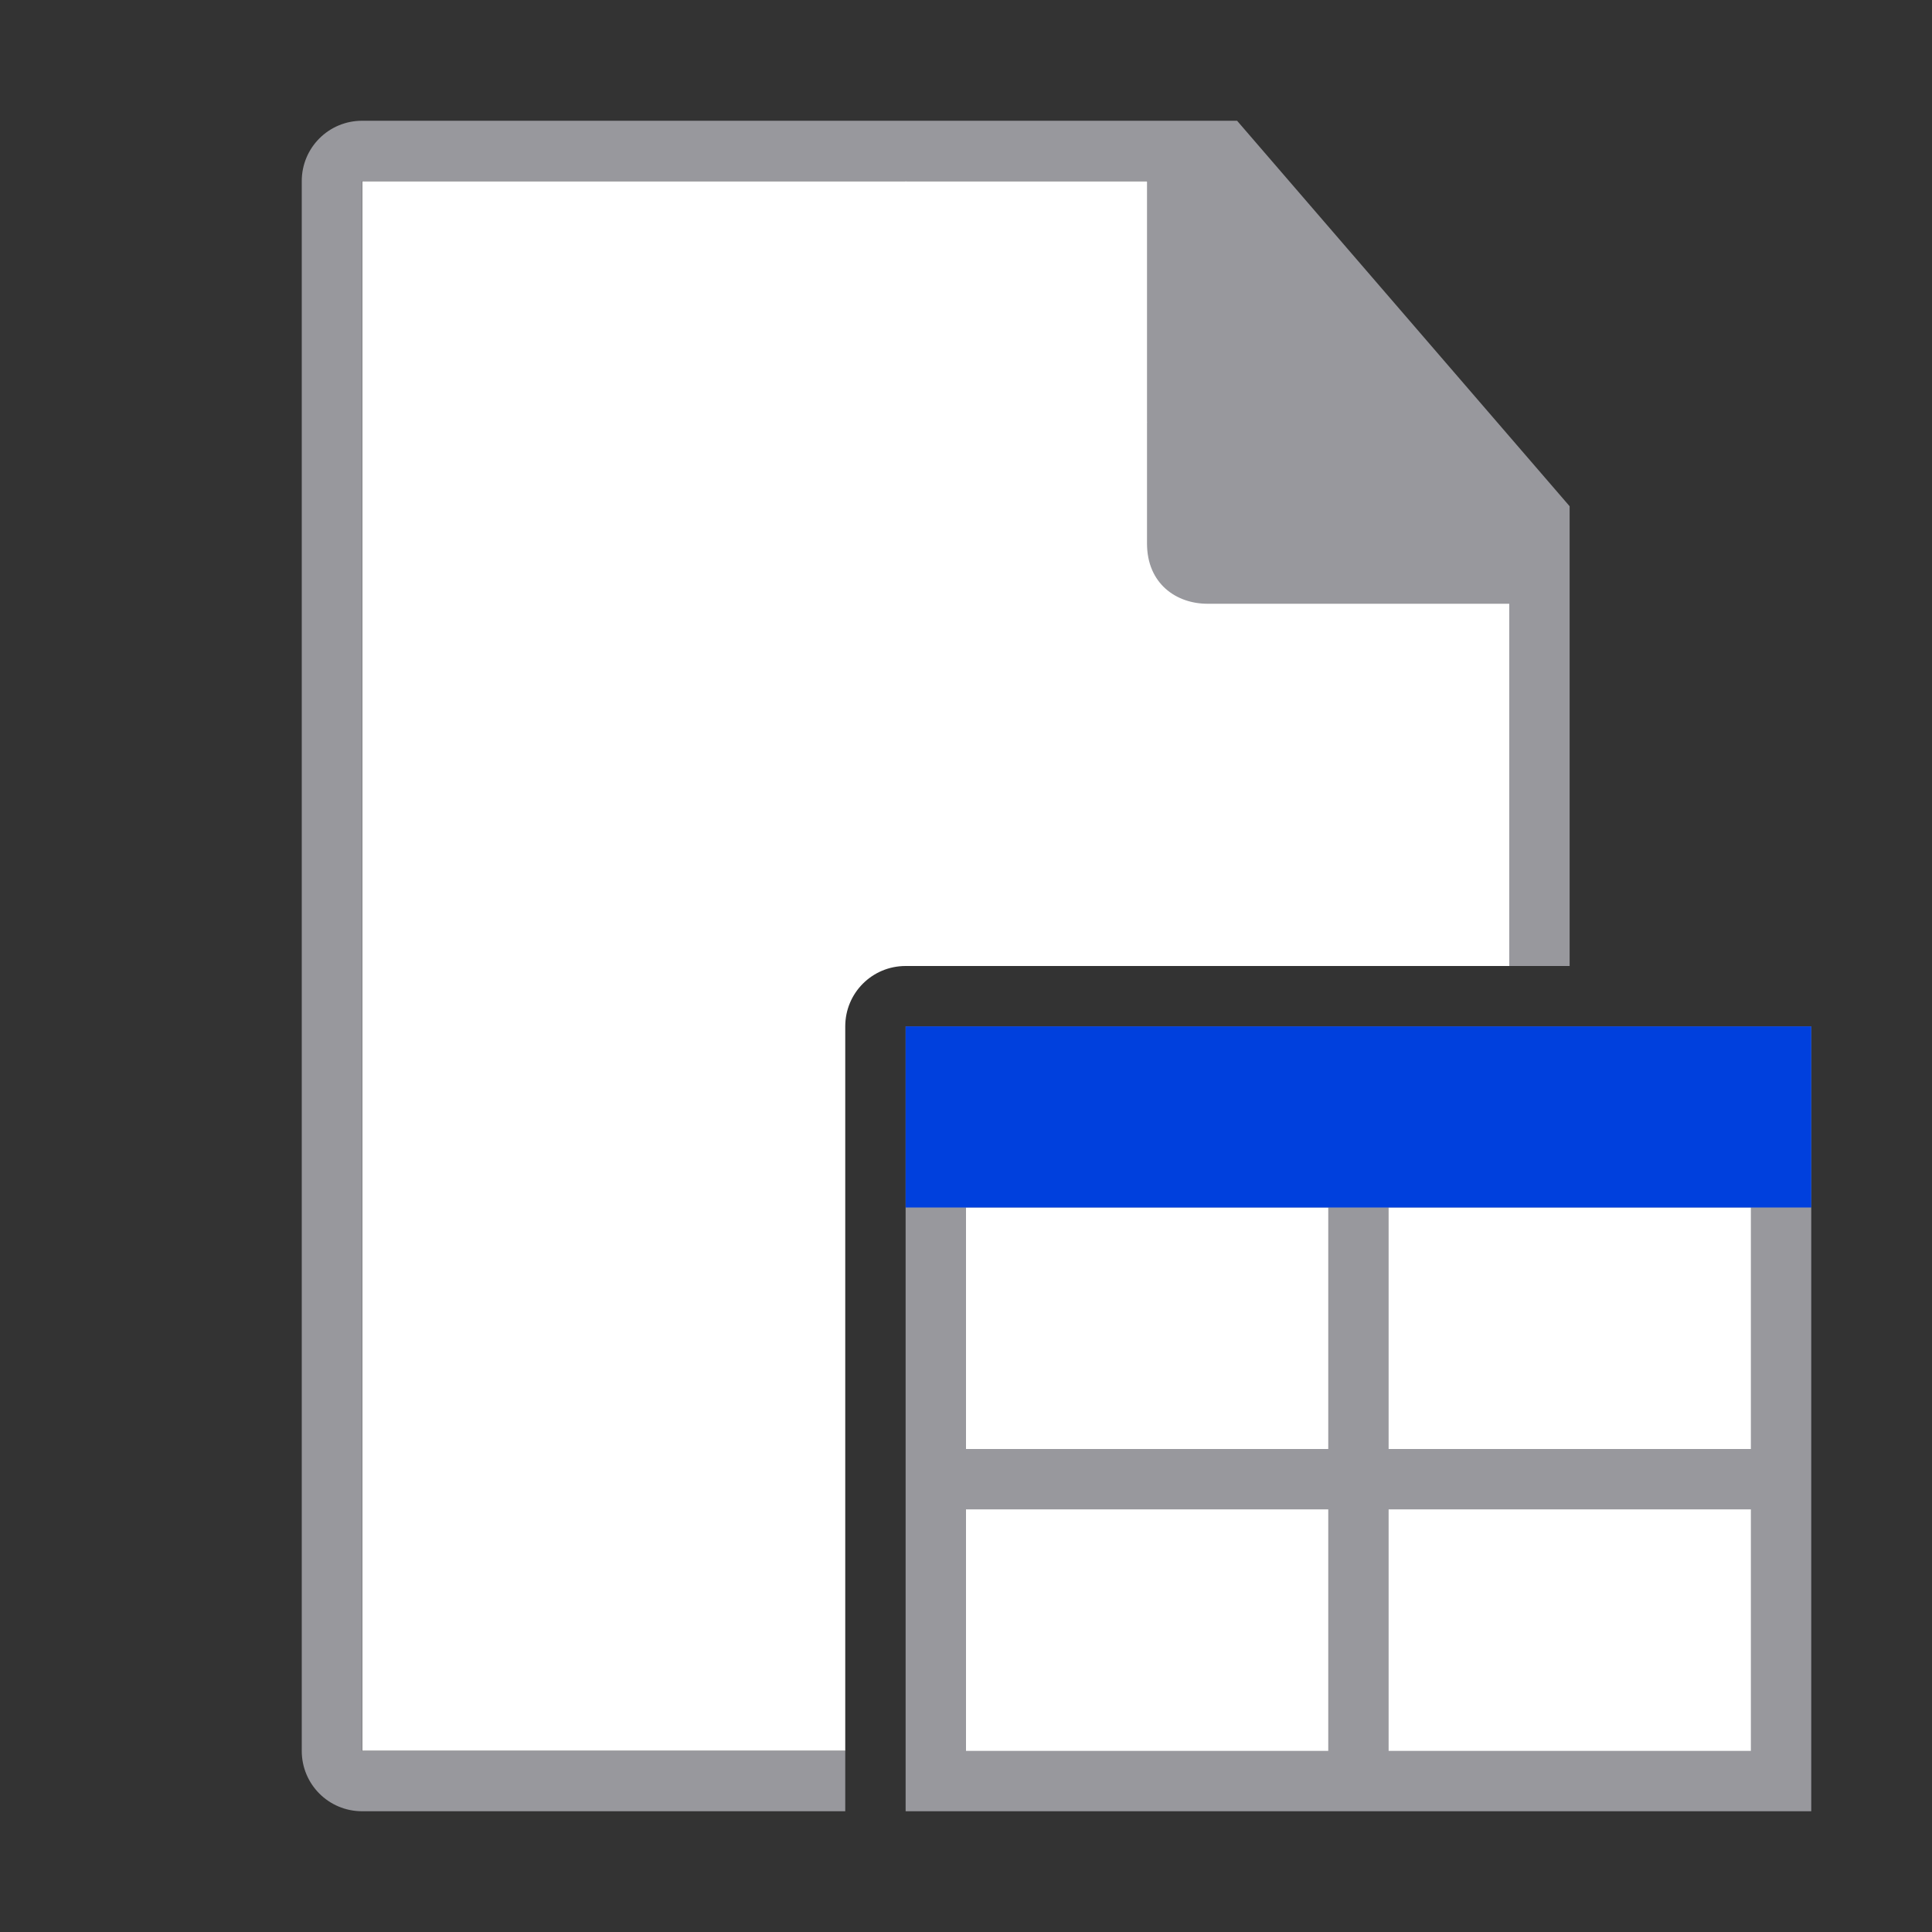 <svg viewBox="0 0 32 32" xmlns="http://www.w3.org/2000/svg"><rect x="0" y="0" width="32" height="32" fill="#333333" stroke="none"/><path d="m6 3v26h8v-12c0-.554.446-1 1-1h10v-6l-6-7z" fill="#fff"/><path d="m5.998 2c-.554 0-1 .446-1 1v26c0 .554.446 1 1 1h8.002v-1h-8.002v-26h13v6c0 .673.491 1 1 1h5v6h1v-7.615l-5.508-6.385z" fill="#98989d"/><path d="m15 7h4l-4-4z" fill="#fff" fill-rule="evenodd"/><path d="m15 17h15v13h-15z" fill="#98989d"/><g fill="#fff"><path d="m16 20h6v4h-6z"/><path d="m23 20h6v4h-6z"/><path d="m16 25h6v4h-6z"/><path d="m23 25h6v4h-6z"/></g><path d="m15 17h15v3h-15z" fill="#0040dd"/></svg>